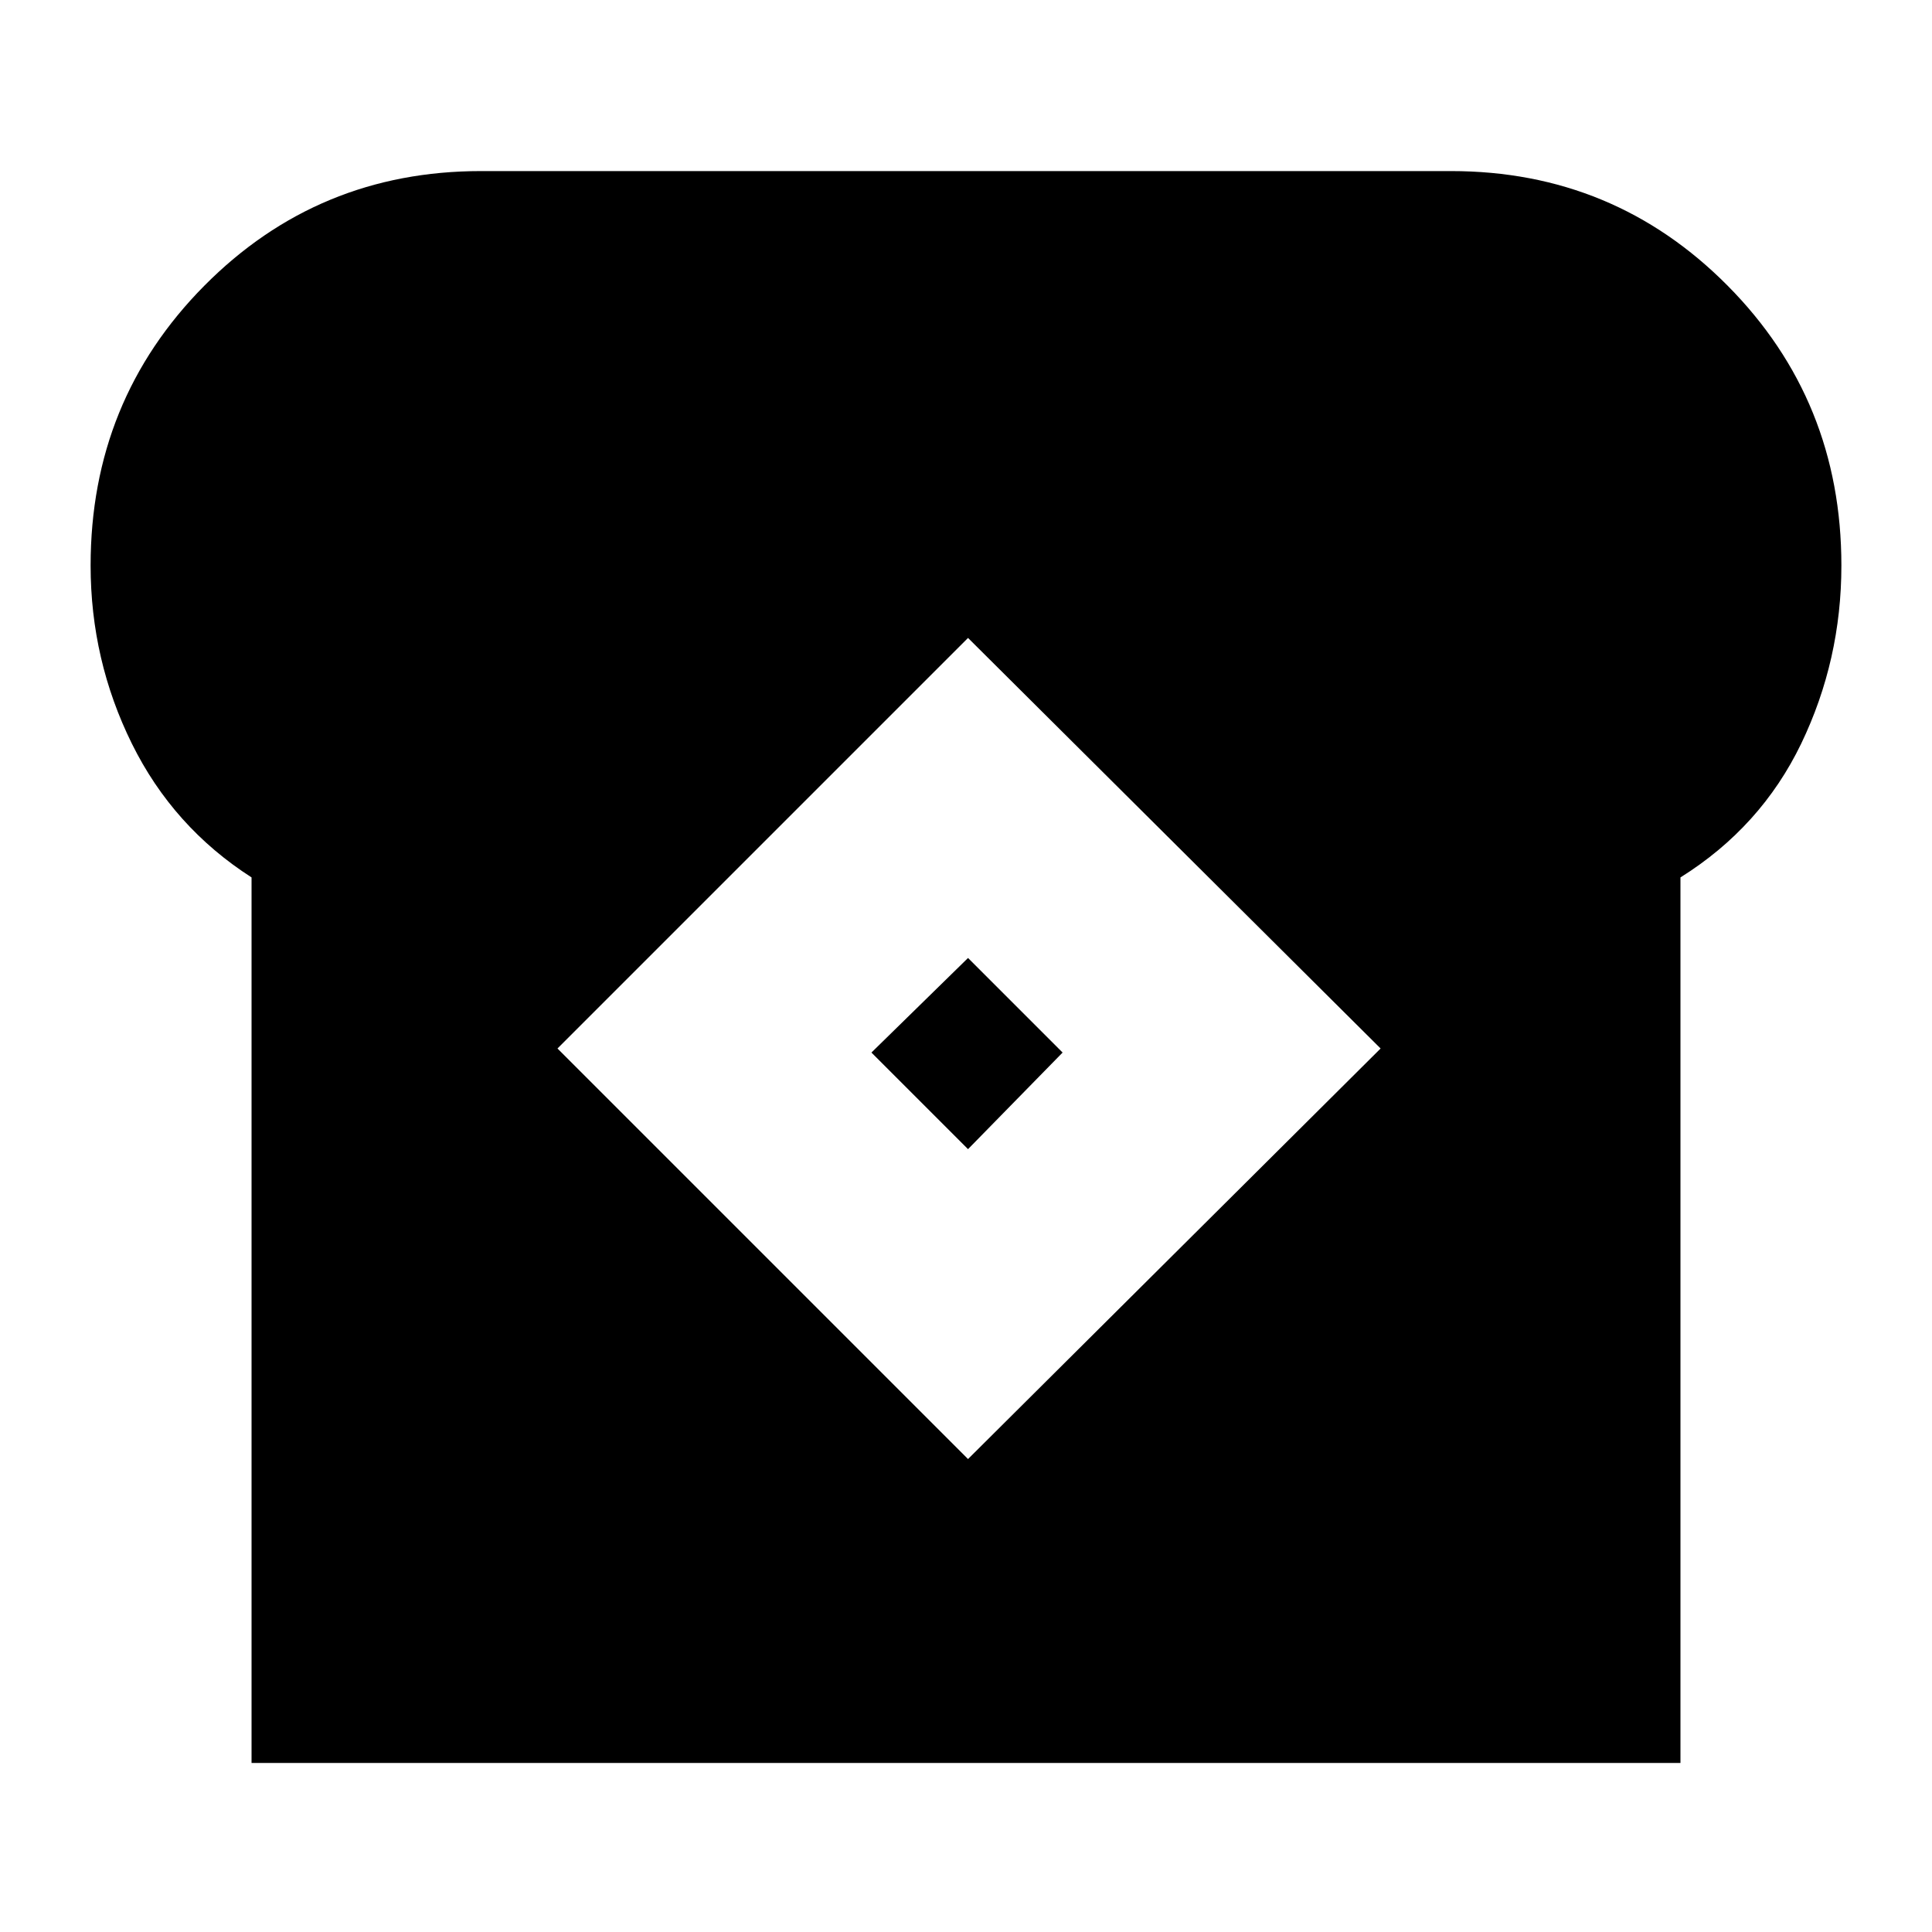 <svg xmlns="http://www.w3.org/2000/svg" height="20" width="20"><path d="M2.604 18.25V9.083q-.812-.521-1.239-1.385-.427-.865-.427-1.844 0-1.708 1.177-2.896 1.177-1.187 2.864-1.187h10.042q1.687 0 2.864 1.187 1.177 1.188 1.177 2.896 0 .979-.416 1.844-.417.864-1.25 1.385v9.167Zm7.417-3.146 4.271-4.25-4.271-4.25-4.25 4.25Zm0-3.208-1-1 1-.979.979.979Z"/></svg>